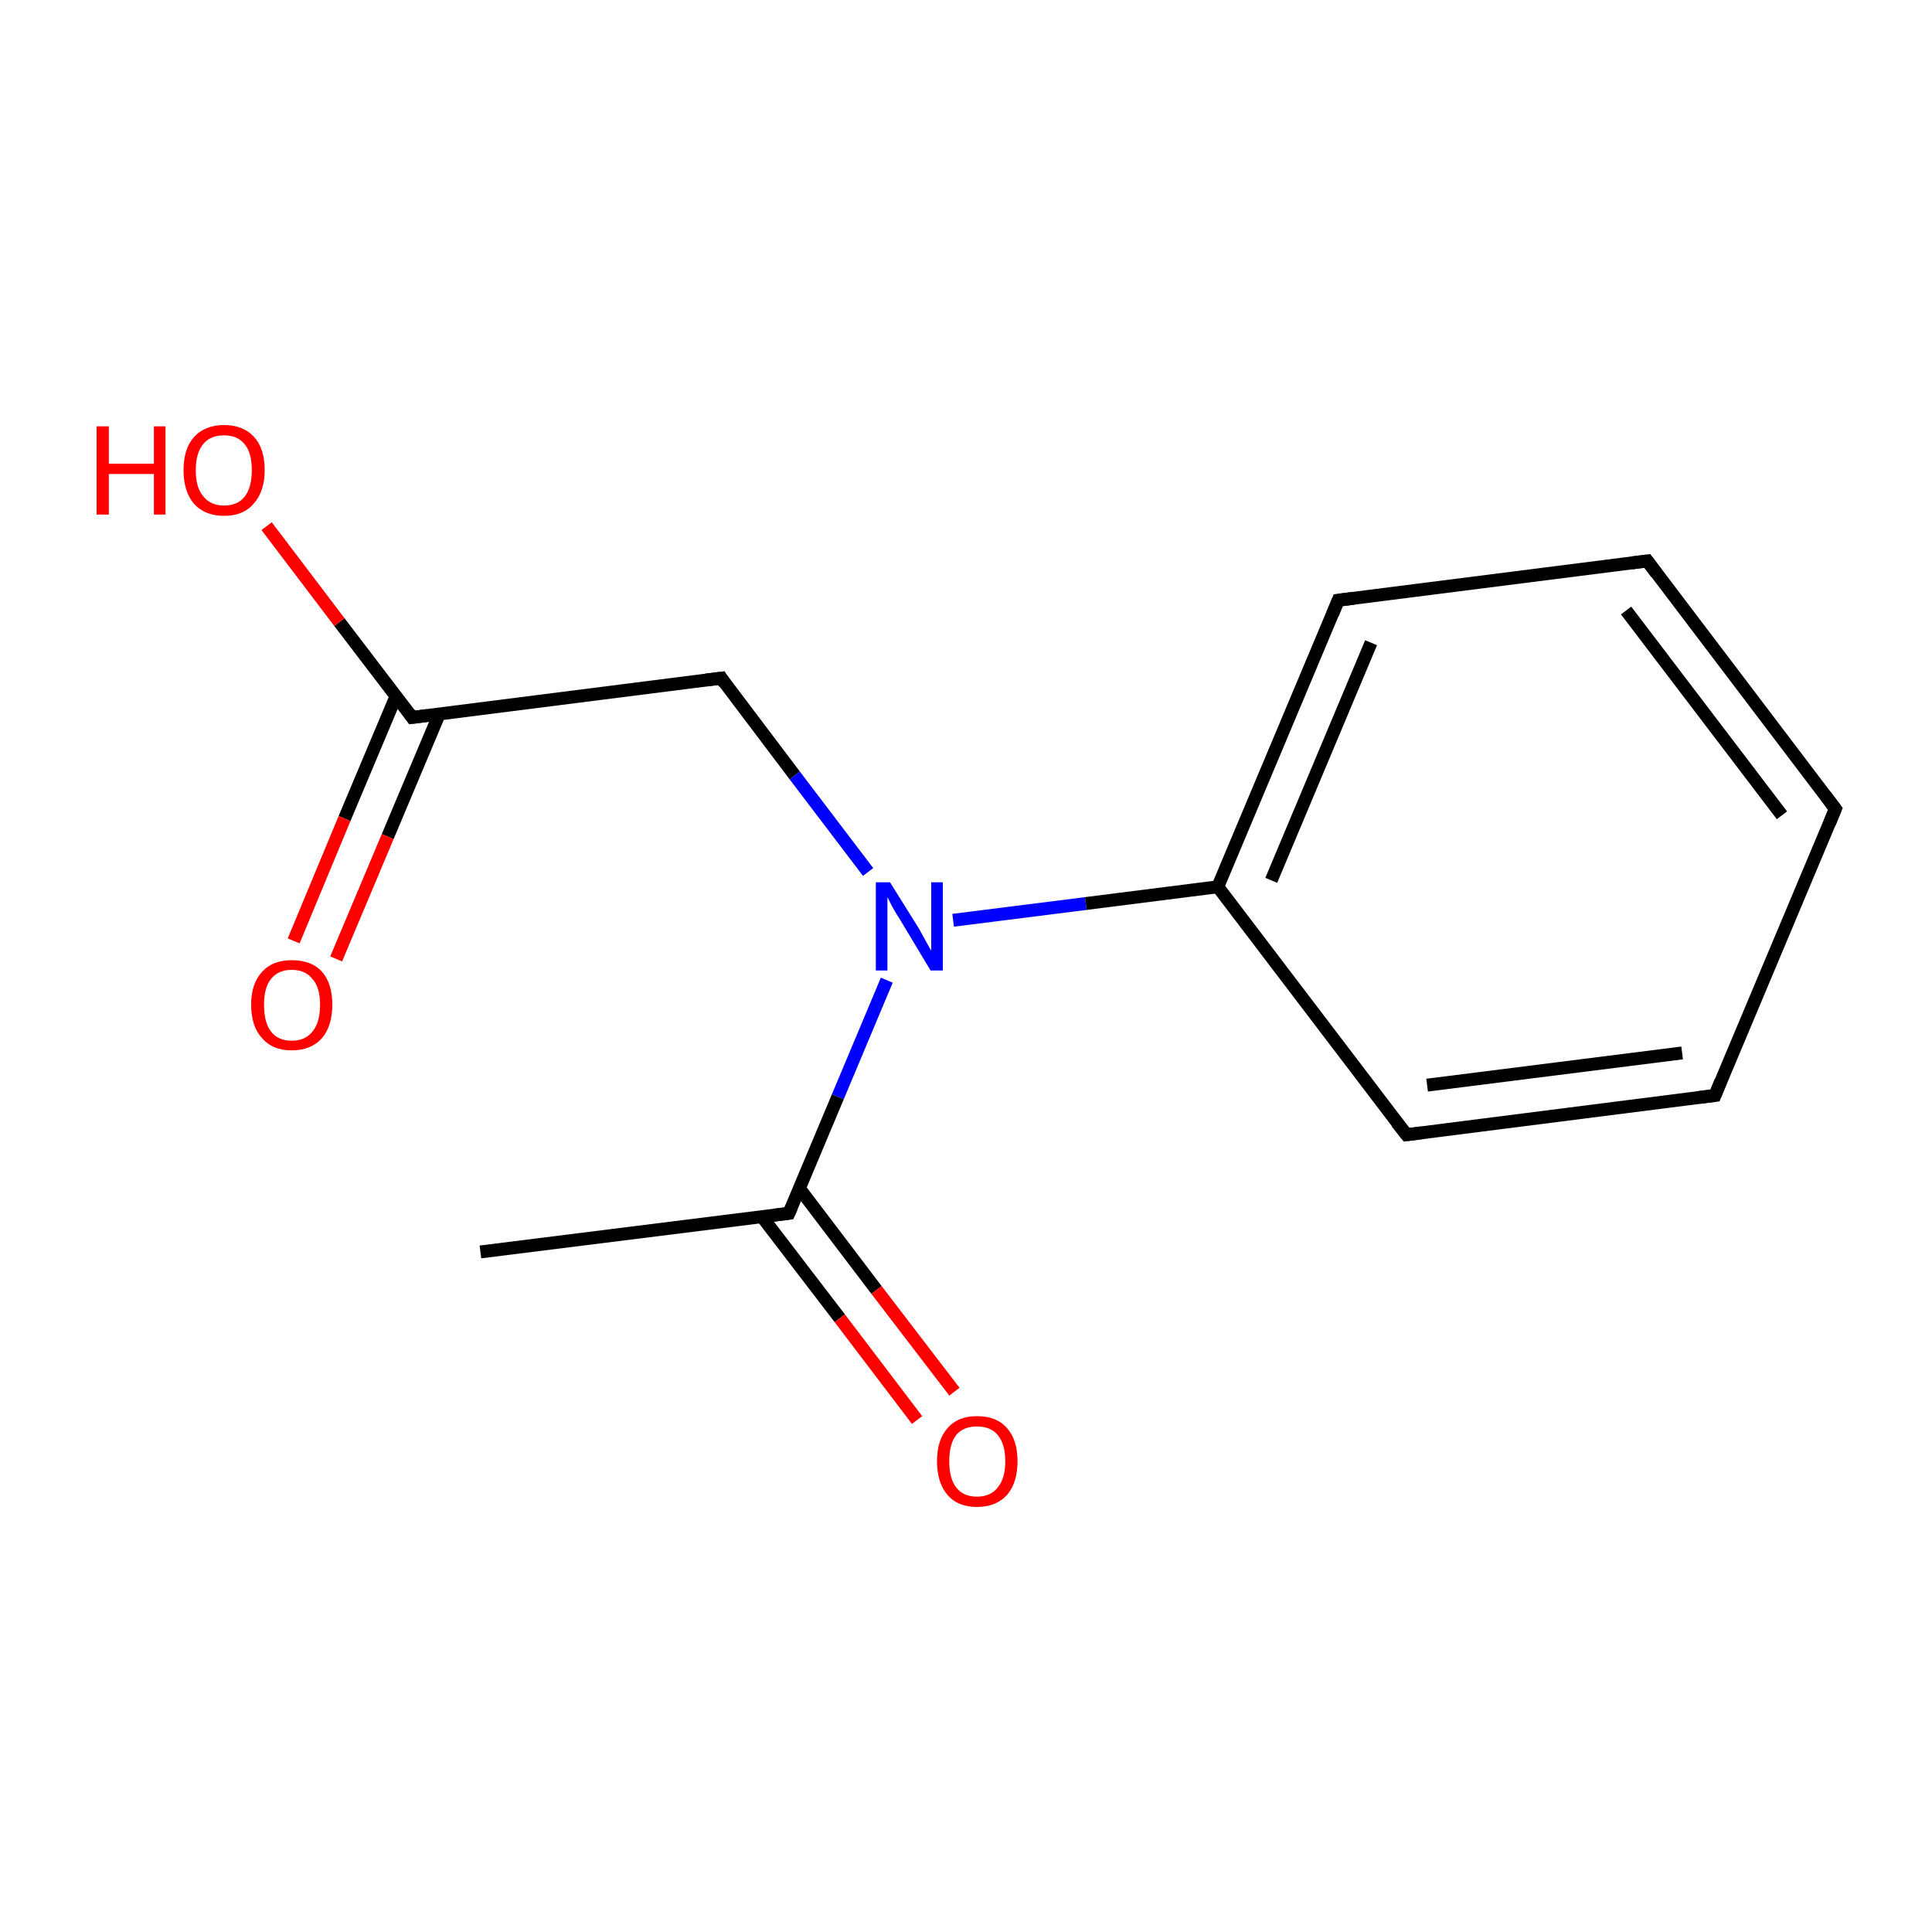 <?xml version='1.0' encoding='iso-8859-1'?>
<svg version='1.1' baseProfile='full'
              xmlns='http://www.w3.org/2000/svg'
                      xmlns:rdkit='http://www.rdkit.org/xml'
                      xmlns:xlink='http://www.w3.org/1999/xlink'
                  xml:space='preserve'
width='300px' height='300px' viewBox='0 0 300 300'>
<!-- END OF HEADER -->
<rect style='opacity:1.0;fill:#FFFFFF;stroke:none' width='300.0' height='300.0' x='0.0' y='0.0'> </rect>
<path class='bond-0 atom-0 atom-1' d='M 74.6,194.4 L 122.5,188.4' style='fill:none;fill-rule:evenodd;stroke:#000000;stroke-width:2.0px;stroke-linecap:butt;stroke-linejoin:miter;stroke-opacity:1' />
<path class='bond-1 atom-1 atom-2' d='M 118.3,188.9 L 130.4,204.7' style='fill:none;fill-rule:evenodd;stroke:#000000;stroke-width:2.0px;stroke-linecap:butt;stroke-linejoin:miter;stroke-opacity:1' />
<path class='bond-1 atom-1 atom-2' d='M 130.4,204.7 L 142.4,220.5' style='fill:none;fill-rule:evenodd;stroke:#FF0000;stroke-width:2.0px;stroke-linecap:butt;stroke-linejoin:miter;stroke-opacity:1' />
<path class='bond-1 atom-1 atom-2' d='M 124.1,184.5 L 136.1,200.3' style='fill:none;fill-rule:evenodd;stroke:#000000;stroke-width:2.0px;stroke-linecap:butt;stroke-linejoin:miter;stroke-opacity:1' />
<path class='bond-1 atom-1 atom-2' d='M 136.1,200.3 L 148.2,216.1' style='fill:none;fill-rule:evenodd;stroke:#FF0000;stroke-width:2.0px;stroke-linecap:butt;stroke-linejoin:miter;stroke-opacity:1' />
<path class='bond-2 atom-1 atom-3' d='M 122.5,188.4 L 130.1,170.3' style='fill:none;fill-rule:evenodd;stroke:#000000;stroke-width:2.0px;stroke-linecap:butt;stroke-linejoin:miter;stroke-opacity:1' />
<path class='bond-2 atom-1 atom-3' d='M 130.1,170.3 L 137.7,152.2' style='fill:none;fill-rule:evenodd;stroke:#0000FF;stroke-width:2.0px;stroke-linecap:butt;stroke-linejoin:miter;stroke-opacity:1' />
<path class='bond-3 atom-3 atom-4' d='M 134.8,135.4 L 123.4,120.4' style='fill:none;fill-rule:evenodd;stroke:#0000FF;stroke-width:2.0px;stroke-linecap:butt;stroke-linejoin:miter;stroke-opacity:1' />
<path class='bond-3 atom-3 atom-4' d='M 123.4,120.4 L 112.0,105.3' style='fill:none;fill-rule:evenodd;stroke:#000000;stroke-width:2.0px;stroke-linecap:butt;stroke-linejoin:miter;stroke-opacity:1' />
<path class='bond-4 atom-4 atom-5' d='M 112.0,105.3 L 64.0,111.4' style='fill:none;fill-rule:evenodd;stroke:#000000;stroke-width:2.0px;stroke-linecap:butt;stroke-linejoin:miter;stroke-opacity:1' />
<path class='bond-5 atom-5 atom-6' d='M 61.5,108.1 L 53.5,127.1' style='fill:none;fill-rule:evenodd;stroke:#000000;stroke-width:2.0px;stroke-linecap:butt;stroke-linejoin:miter;stroke-opacity:1' />
<path class='bond-5 atom-5 atom-6' d='M 53.5,127.1 L 45.6,146.1' style='fill:none;fill-rule:evenodd;stroke:#FF0000;stroke-width:2.0px;stroke-linecap:butt;stroke-linejoin:miter;stroke-opacity:1' />
<path class='bond-5 atom-5 atom-6' d='M 68.2,110.9 L 60.2,129.9' style='fill:none;fill-rule:evenodd;stroke:#000000;stroke-width:2.0px;stroke-linecap:butt;stroke-linejoin:miter;stroke-opacity:1' />
<path class='bond-5 atom-5 atom-6' d='M 60.2,129.9 L 52.2,148.9' style='fill:none;fill-rule:evenodd;stroke:#FF0000;stroke-width:2.0px;stroke-linecap:butt;stroke-linejoin:miter;stroke-opacity:1' />
<path class='bond-6 atom-5 atom-7' d='M 64.0,111.4 L 52.7,96.6' style='fill:none;fill-rule:evenodd;stroke:#000000;stroke-width:2.0px;stroke-linecap:butt;stroke-linejoin:miter;stroke-opacity:1' />
<path class='bond-6 atom-5 atom-7' d='M 52.7,96.6 L 41.4,81.7' style='fill:none;fill-rule:evenodd;stroke:#FF0000;stroke-width:2.0px;stroke-linecap:butt;stroke-linejoin:miter;stroke-opacity:1' />
<path class='bond-7 atom-3 atom-8' d='M 148.0,142.9 L 168.6,140.3' style='fill:none;fill-rule:evenodd;stroke:#0000FF;stroke-width:2.0px;stroke-linecap:butt;stroke-linejoin:miter;stroke-opacity:1' />
<path class='bond-7 atom-3 atom-8' d='M 168.6,140.3 L 189.1,137.7' style='fill:none;fill-rule:evenodd;stroke:#000000;stroke-width:2.0px;stroke-linecap:butt;stroke-linejoin:miter;stroke-opacity:1' />
<path class='bond-8 atom-8 atom-9' d='M 189.1,137.7 L 207.8,93.2' style='fill:none;fill-rule:evenodd;stroke:#000000;stroke-width:2.0px;stroke-linecap:butt;stroke-linejoin:miter;stroke-opacity:1' />
<path class='bond-8 atom-8 atom-9' d='M 197.4,136.7 L 212.9,99.8' style='fill:none;fill-rule:evenodd;stroke:#000000;stroke-width:2.0px;stroke-linecap:butt;stroke-linejoin:miter;stroke-opacity:1' />
<path class='bond-9 atom-9 atom-10' d='M 207.8,93.2 L 255.8,87.1' style='fill:none;fill-rule:evenodd;stroke:#000000;stroke-width:2.0px;stroke-linecap:butt;stroke-linejoin:miter;stroke-opacity:1' />
<path class='bond-10 atom-10 atom-11' d='M 255.8,87.1 L 285.0,125.6' style='fill:none;fill-rule:evenodd;stroke:#000000;stroke-width:2.0px;stroke-linecap:butt;stroke-linejoin:miter;stroke-opacity:1' />
<path class='bond-10 atom-10 atom-11' d='M 252.5,94.8 L 276.7,126.6' style='fill:none;fill-rule:evenodd;stroke:#000000;stroke-width:2.0px;stroke-linecap:butt;stroke-linejoin:miter;stroke-opacity:1' />
<path class='bond-11 atom-11 atom-12' d='M 285.0,125.6 L 266.3,170.1' style='fill:none;fill-rule:evenodd;stroke:#000000;stroke-width:2.0px;stroke-linecap:butt;stroke-linejoin:miter;stroke-opacity:1' />
<path class='bond-12 atom-12 atom-13' d='M 266.3,170.1 L 218.4,176.2' style='fill:none;fill-rule:evenodd;stroke:#000000;stroke-width:2.0px;stroke-linecap:butt;stroke-linejoin:miter;stroke-opacity:1' />
<path class='bond-12 atom-12 atom-13' d='M 261.2,163.5 L 221.6,168.5' style='fill:none;fill-rule:evenodd;stroke:#000000;stroke-width:2.0px;stroke-linecap:butt;stroke-linejoin:miter;stroke-opacity:1' />
<path class='bond-13 atom-13 atom-8' d='M 218.4,176.2 L 189.1,137.7' style='fill:none;fill-rule:evenodd;stroke:#000000;stroke-width:2.0px;stroke-linecap:butt;stroke-linejoin:miter;stroke-opacity:1' />
<path d='M 120.1,188.7 L 122.5,188.4 L 122.9,187.5' style='fill:none;stroke:#000000;stroke-width:2.0px;stroke-linecap:butt;stroke-linejoin:miter;stroke-miterlimit:10;stroke-opacity:1;' />
<path d='M 112.5,106.1 L 112.0,105.3 L 109.6,105.6' style='fill:none;stroke:#000000;stroke-width:2.0px;stroke-linecap:butt;stroke-linejoin:miter;stroke-miterlimit:10;stroke-opacity:1;' />
<path d='M 66.4,111.1 L 64.0,111.4 L 63.5,110.7' style='fill:none;stroke:#000000;stroke-width:2.0px;stroke-linecap:butt;stroke-linejoin:miter;stroke-miterlimit:10;stroke-opacity:1;' />
<path d='M 206.9,95.4 L 207.8,93.2 L 210.2,92.9' style='fill:none;stroke:#000000;stroke-width:2.0px;stroke-linecap:butt;stroke-linejoin:miter;stroke-miterlimit:10;stroke-opacity:1;' />
<path d='M 253.4,87.4 L 255.8,87.1 L 257.2,89.0' style='fill:none;stroke:#000000;stroke-width:2.0px;stroke-linecap:butt;stroke-linejoin:miter;stroke-miterlimit:10;stroke-opacity:1;' />
<path d='M 283.5,123.6 L 285.0,125.6 L 284.1,127.8' style='fill:none;stroke:#000000;stroke-width:2.0px;stroke-linecap:butt;stroke-linejoin:miter;stroke-miterlimit:10;stroke-opacity:1;' />
<path d='M 267.2,167.9 L 266.3,170.1 L 263.9,170.4' style='fill:none;stroke:#000000;stroke-width:2.0px;stroke-linecap:butt;stroke-linejoin:miter;stroke-miterlimit:10;stroke-opacity:1;' />
<path d='M 220.8,175.9 L 218.4,176.2 L 216.9,174.3' style='fill:none;stroke:#000000;stroke-width:2.0px;stroke-linecap:butt;stroke-linejoin:miter;stroke-miterlimit:10;stroke-opacity:1;' />
<path class='atom-2' d='M 145.5 226.9
Q 145.5 223.6, 147.1 221.8
Q 148.7 219.9, 151.7 219.9
Q 154.8 219.9, 156.4 221.8
Q 158.0 223.6, 158.0 226.9
Q 158.0 230.2, 156.4 232.1
Q 154.7 234.0, 151.7 234.0
Q 148.7 234.0, 147.1 232.1
Q 145.5 230.2, 145.5 226.9
M 151.7 232.4
Q 153.8 232.4, 154.9 231.0
Q 156.1 229.6, 156.1 226.9
Q 156.1 224.2, 154.9 222.8
Q 153.8 221.5, 151.7 221.5
Q 149.6 221.5, 148.5 222.8
Q 147.4 224.2, 147.4 226.9
Q 147.4 229.6, 148.5 231.0
Q 149.6 232.4, 151.7 232.4
' fill='#FF0000'/>
<path class='atom-3' d='M 138.2 137.0
L 142.7 144.2
Q 143.1 144.9, 143.8 146.2
Q 144.5 147.5, 144.6 147.6
L 144.6 137.0
L 146.4 137.0
L 146.4 150.7
L 144.5 150.7
L 139.7 142.7
Q 139.1 141.8, 138.5 140.7
Q 138.0 139.7, 137.8 139.3
L 137.8 150.7
L 136.0 150.7
L 136.0 137.0
L 138.2 137.0
' fill='#0000FF'/>
<path class='atom-6' d='M 39.0 156.0
Q 39.0 152.7, 40.7 150.9
Q 42.3 149.1, 45.3 149.1
Q 48.4 149.1, 50.0 150.9
Q 51.6 152.7, 51.6 156.0
Q 51.6 159.3, 50.0 161.2
Q 48.3 163.1, 45.3 163.1
Q 42.3 163.1, 40.7 161.2
Q 39.0 159.4, 39.0 156.0
M 45.3 161.6
Q 47.4 161.6, 48.5 160.2
Q 49.7 158.8, 49.7 156.0
Q 49.7 153.3, 48.5 152.0
Q 47.4 150.6, 45.3 150.6
Q 43.2 150.6, 42.1 152.0
Q 41.0 153.3, 41.0 156.0
Q 41.0 158.8, 42.1 160.2
Q 43.2 161.6, 45.3 161.6
' fill='#FF0000'/>
<path class='atom-7' d='M 15.0 66.2
L 16.9 66.2
L 16.9 72.0
L 23.9 72.0
L 23.9 66.2
L 25.7 66.2
L 25.7 79.9
L 23.9 79.9
L 23.9 73.6
L 16.9 73.6
L 16.9 79.9
L 15.0 79.9
L 15.0 66.2
' fill='#FF0000'/>
<path class='atom-7' d='M 28.5 73.0
Q 28.5 69.7, 30.1 67.9
Q 31.8 66.0, 34.8 66.0
Q 37.8 66.0, 39.5 67.9
Q 41.1 69.7, 41.1 73.0
Q 41.1 76.3, 39.4 78.2
Q 37.8 80.1, 34.8 80.1
Q 31.8 80.1, 30.1 78.2
Q 28.5 76.3, 28.5 73.0
M 34.8 78.5
Q 36.9 78.5, 38.0 77.1
Q 39.1 75.7, 39.1 73.0
Q 39.1 70.3, 38.0 69.0
Q 36.9 67.6, 34.8 67.6
Q 32.7 67.6, 31.6 68.9
Q 30.4 70.3, 30.4 73.0
Q 30.4 75.8, 31.6 77.1
Q 32.7 78.5, 34.8 78.5
' fill='#FF0000'/>
</svg>
